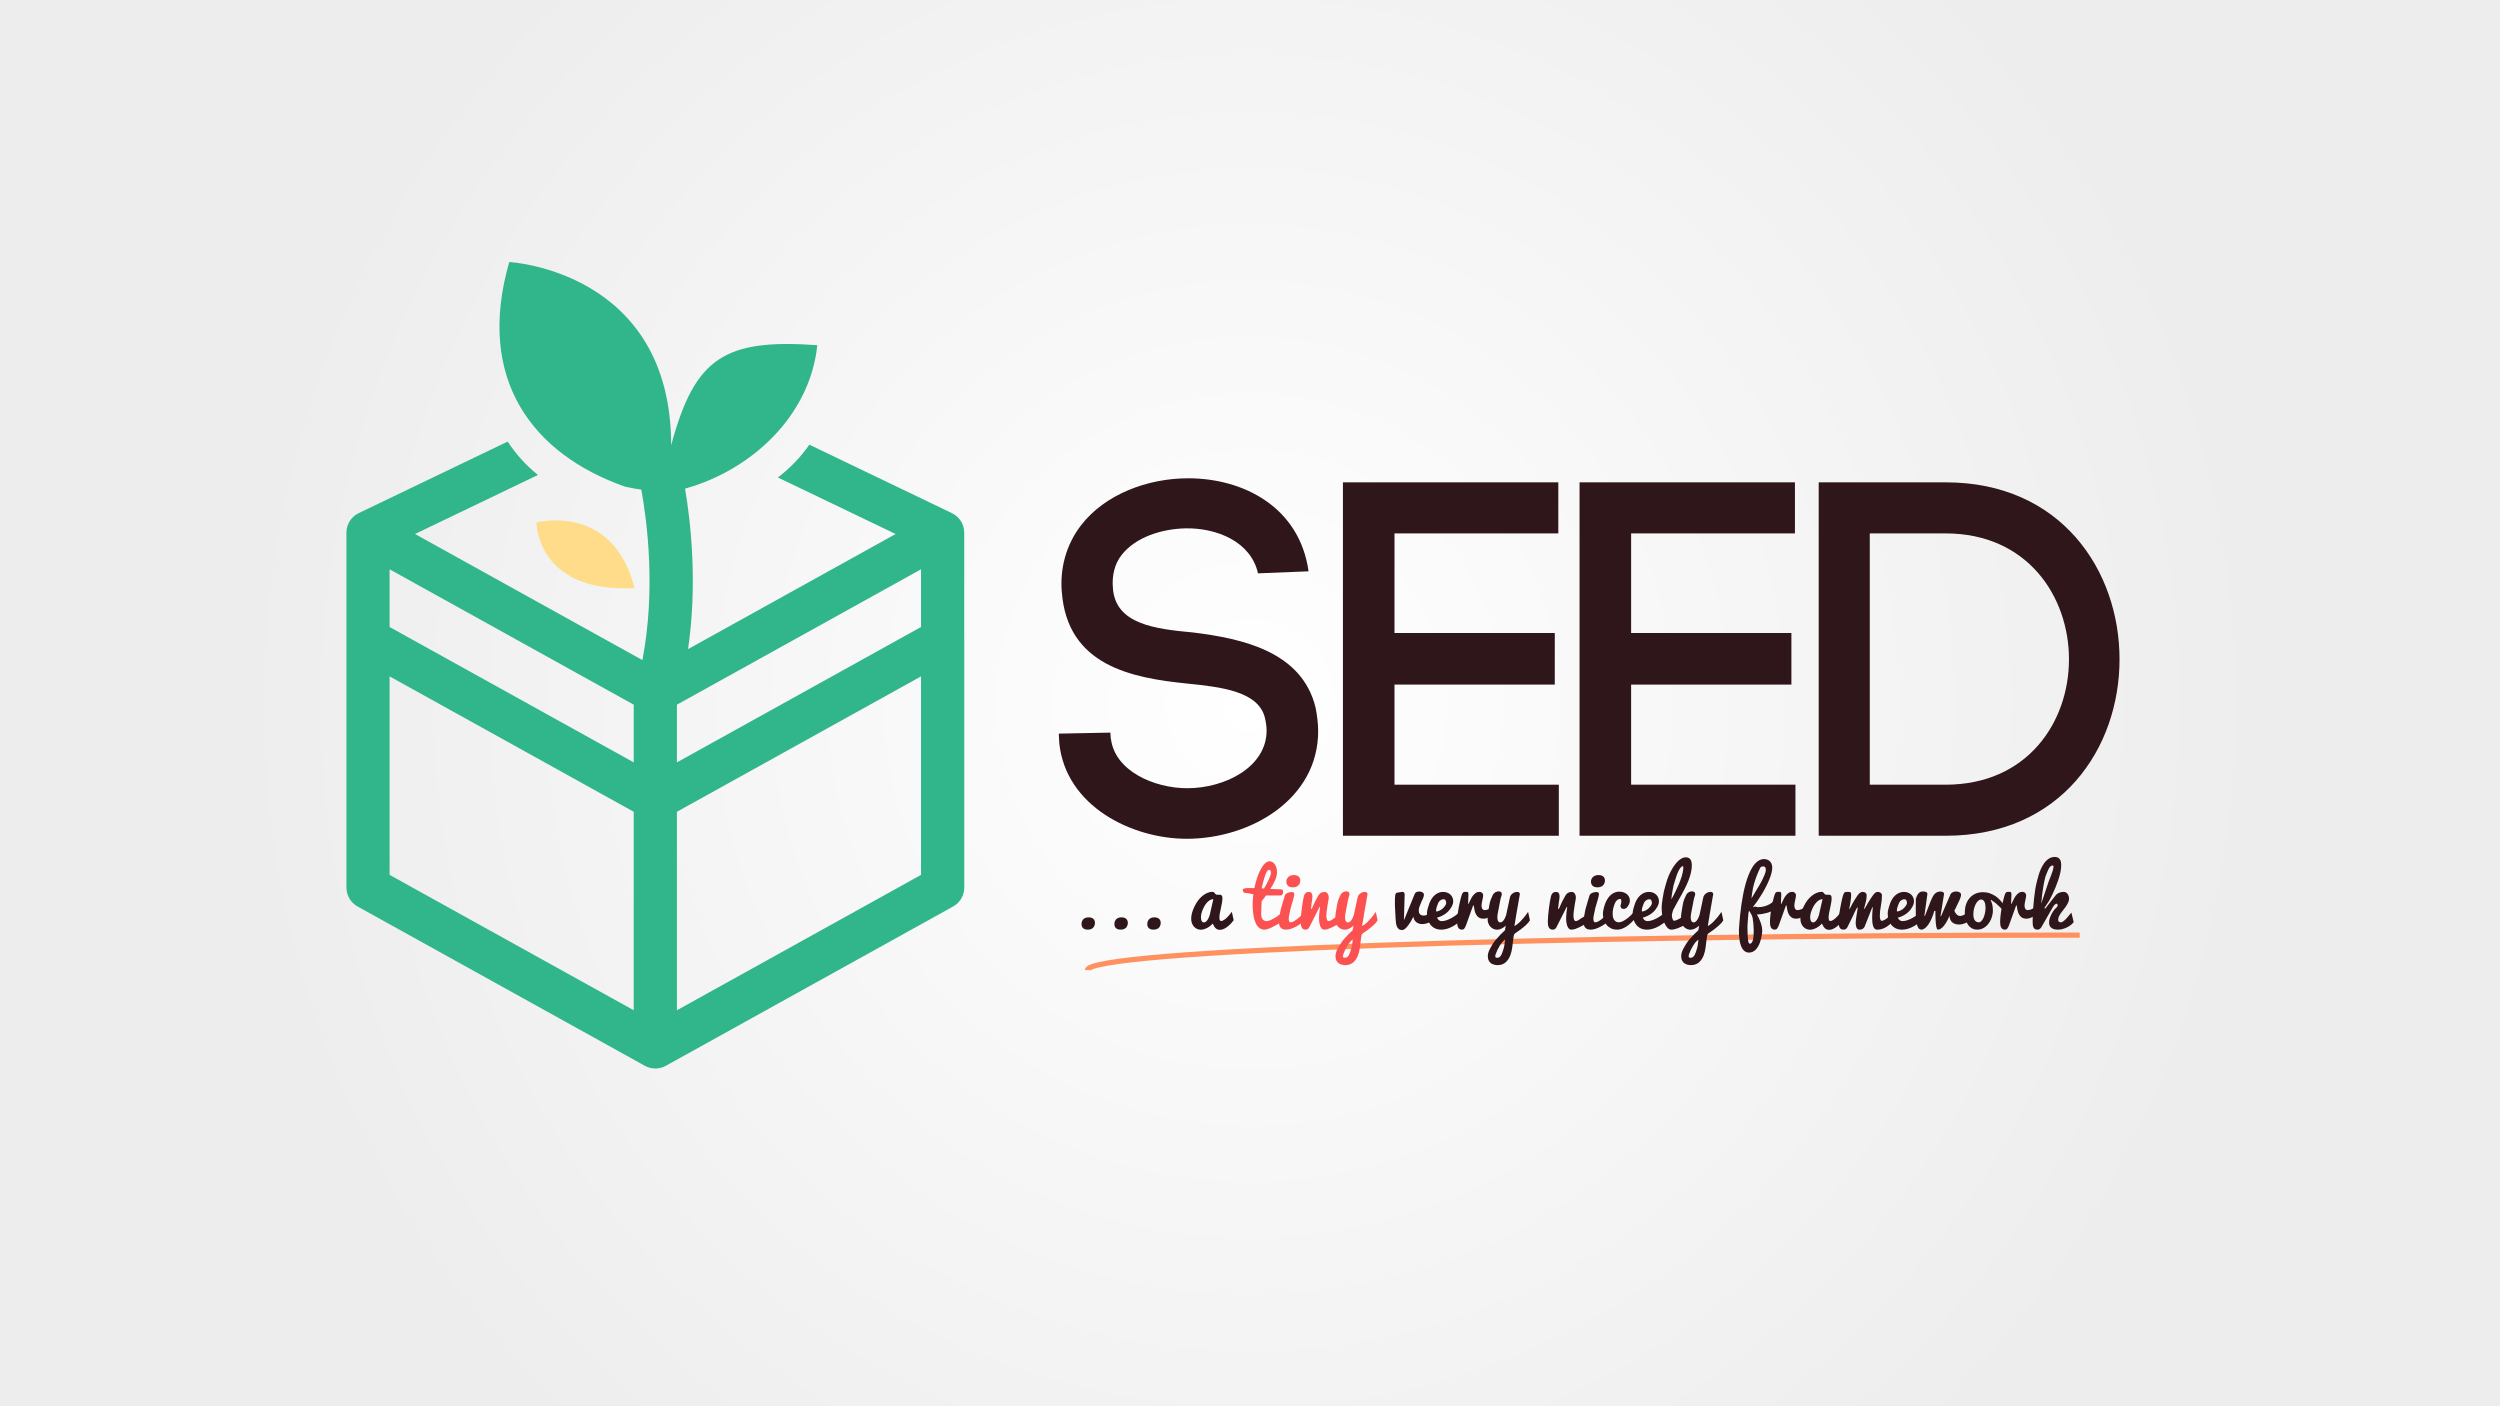 <?xml version="1.0" encoding="utf-8"?>
<!-- Generator: Adobe Illustrator 16.0.0, SVG Export Plug-In . SVG Version: 6.00 Build 0)  -->
<!DOCTYPE svg PUBLIC "-//W3C//DTD SVG 1.1//EN" "http://www.w3.org/Graphics/SVG/1.1/DTD/svg11.dtd">
<svg version="1.1" id="Capa_1" xmlns="http://www.w3.org/2000/svg" xmlns:xlink="http://www.w3.org/1999/xlink" x="0px" y="0px"
	 width="1920px" height="1080px" viewBox="0 0 1920 1080" enable-background="new 0 0 1920 1080" xml:space="preserve">
<rect x="0" y="0" width="1920" height="1080" fill="#333333" stroke="none"/>
<radialGradient id="SVGID_1_" cx="960" cy="540" r="778.845" gradientUnits="userSpaceOnUse">
	<stop  offset="0" style="stop-color:#FFFFFF"/>
	<stop  offset="1" style="stop-color:#EDEDED"/>
</radialGradient>
<rect fill="url(#SVGID_1_)" width="1920" height="1080"/>
<g>
	<path fill="#31B58B" d="M740.536,491.091v-82.031c0-0.006-0.013-0.018-0.013-0.024c0-0.728-0.055-1.446-0.146-2.168
		c-0.018-0.136-0.049-0.267-0.072-0.397c-0.098-0.615-0.219-1.215-0.383-1.819c-0.036-0.112-0.061-0.218-0.09-0.315
		c-0.201-0.667-0.432-1.324-0.729-1.97c-0.061-0.136-0.121-0.261-0.193-0.397c-0.146-0.315-0.285-0.64-0.461-0.949
		c-0.098-0.173-0.207-0.33-0.322-0.503c-0.09-0.173-0.199-0.343-0.314-0.516c-0.346-0.515-0.697-1.024-1.086-1.491
		c-0.048-0.055-0.084-0.104-0.133-0.161c-0.461-0.539-0.945-1.036-1.455-1.506c-0.121-0.106-0.23-0.2-0.357-0.3
		c-0.431-0.385-0.892-0.736-1.377-1.073c-0.121-0.088-0.236-0.166-0.363-0.248c-0.57-0.379-1.164-0.725-1.783-1.025
		c-0.061-0.024-0.097-0.061-0.139-0.082l-109.551-52.614c-6.427,9.367-14.6,17.855-24.136,25.213l90.392,43.413l-159.394,88.385
		c7.3-50.312,2.122-97.012-2.304-123.249c51.571-14.336,96.061-56.437,101.553-110.157c-71.542-5.102-94.145,9.768-112.236,76.859
		c0-134.181-124.341-140.732-124.341-140.732c-26.055,90.453,18.395,147.674,88.824,172.483c0,0,5.327,1.304,12.608,2.316
		c4.441,24.491,11.22,77.021,0.815,130.916l-174.617-96.833l94.399-45.339c-9.27-7.518-17.118-16.167-23.233-25.64l-114.458,54.966
		c-0.036,0.012-0.069,0.045-0.112,0.063c-0.634,0.309-1.249,0.664-1.843,1.049c-0.1,0.07-0.194,0.136-0.291,0.207
		c-0.497,0.352-0.976,0.724-1.437,1.127c-0.103,0.094-0.215,0.182-0.315,0.276c-0.515,0.47-1.012,0.973-1.47,1.519
		c-0.045,0.058-0.082,0.106-0.124,0.161c-0.385,0.467-0.752,0.97-1.088,1.485c-0.112,0.173-0.221,0.354-0.328,0.527
		c-0.106,0.167-0.218,0.321-0.312,0.497c-0.161,0.303-0.303,0.621-0.452,0.925c-0.07,0.143-0.143,0.285-0.212,0.434
		c-0.279,0.64-0.521,1.291-0.712,1.943c-0.03,0.118-0.063,0.236-0.094,0.355c-0.161,0.591-0.285,1.179-0.385,1.77
		c-0.018,0.143-0.042,0.291-0.061,0.439c-0.094,0.709-0.151,1.428-0.151,2.143c0,0.006,0,0.019,0,0.037v82.049
		c0,0.027,0,0.058,0,0.082v190.475c0,6.032,3.274,11.58,8.537,14.508l220.659,122.361c0.012,0.006,0.027,0.012,0.039,0.018
		c0.57,0.322,1.167,0.607,1.786,0.85c0.112,0.049,0.23,0.086,0.343,0.133c0.485,0.17,0.988,0.34,1.498,0.486
		c0.167,0.049,0.333,0.09,0.509,0.127c0.47,0.115,0.955,0.205,1.446,0.285c0.167,0.023,0.328,0.049,0.491,0.072
		c0.64,0.072,1.273,0.121,1.928,0.121c0.661,0,1.304-0.049,1.934-0.121c0.158-0.023,0.322-0.049,0.485-0.072
		c0.497-0.08,0.982-0.17,1.455-0.285c0.169-0.037,0.339-0.078,0.503-0.127c0.516-0.146,1.013-0.316,1.504-0.486
		c0.115-0.047,0.23-0.084,0.346-0.133c0.618-0.242,1.212-0.527,1.788-0.85c0.006-0.006,0.031-0.012,0.042-0.018l220.653-122.361
		c5.275-2.928,8.549-8.476,8.549-14.508V491.228C740.536,491.186,740.536,491.143,740.536,491.091z M299.214,437.223L486.7,541.195
		v44.314L299.214,481.537V437.223z M519.87,541.189l187.483-103.973v44.314L519.87,585.503V541.189z M299.214,519.46L486.7,623.438
		v152.434L299.214,671.905V519.46z M519.87,775.872V623.438L707.353,519.46v152.445L519.87,775.872z"/>
	<path fill="#FFDC8A" d="M487.333,451.677c-16.558-65.992-75.344-50.431-75.344-50.431S411.996,455.582,487.333,451.677z"/>
</g>
<path fill="none" stroke="#FF915E" stroke-width="4" stroke-miterlimit="10" d="M835.218,745.036
	c0-14.851,340.808-26.867,761.982-26.867"/>
<g>
	<path fill="#2E161A" d="M966.137,440.328c-5.437-24.463-31.841-34.947-55.528-34.559c-18.25,0.388-38.442,6.601-49.315,20.58
		c-5.437,6.99-7.378,15.921-6.601,25.24c1.941,27.958,32.618,31.453,61.741,34.171c37.277,4.659,83.485,14.367,93.97,57.857
		c1.165,5.824,1.941,12.426,1.941,17.861c0,52.422-52.032,82.71-100.959,82.71c-41.937,0-92.805-24.852-97.853-73.39l-0.388-7.378
		l39.607-0.776l0.389,5.824v-1.553c2.718,25.239,33.394,38.441,58.634,38.441c29.123,0,60.965-16.309,60.965-44.267
		c0-2.718-0.389-5.825-1.166-9.319c-4.659-20.58-32.617-24.075-59.799-26.793c-42.325-4.271-92.028-13.591-96.3-70.283v0.388
		c-1.553-18.25,3.106-36.501,14.756-51.645c18.25-23.687,50.868-36.112,82.321-36.112c41.937,0,85.427,21.745,92.417,71.448
		L966.137,440.328z"/>
	<path fill="#2E161A" d="M1070.977,602.64h126.199v39.219H1031.37V370.433h165.418v39.219h-125.812v76.497h123.093v39.607h-123.093
		V602.64z"/>
	<path fill="#2E161A" d="M1252.702,602.64h126.199v39.219h-165.807V370.433h165.419v39.219h-125.812v76.497h123.093v39.607h-123.093
		V602.64z"/>
	<path fill="#2E161A" d="M1494.228,370.433c88.922,0,133.576,67.954,133.576,135.907c0,67.953-44.654,135.519-133.576,135.519
		h-97.465V370.433H1494.228z M1494.228,602.64c62.905,0,94.746-48.149,94.746-96.3c0-48.15-31.841-96.688-94.746-96.688h-58.246
		V602.64H1494.228z"/>
</g>
<g>
	<path fill="#2E161A" d="M840.917,708.861c0,0.071-0.01,0.25-0.029,0.534c-0.02,0.285-0.083,0.615-0.19,0.989
		c-0.107,0.374-0.274,0.771-0.498,1.189c-0.225,0.419-0.542,0.807-0.952,1.162c-0.41,0.356-0.928,0.65-1.553,0.882
		c-0.625,0.231-1.387,0.348-2.285,0.348c-0.723,0-1.377-0.084-1.963-0.254c-0.586-0.169-1.089-0.428-1.509-0.774
		c-0.42-0.348-0.747-0.793-0.981-1.337c-0.234-0.543-0.352-1.197-0.352-1.964c0-0.642,0.103-1.27,0.308-1.884
		s0.522-1.162,0.952-1.644c0.429-0.481,0.986-0.864,1.67-1.149c0.684-0.285,1.494-0.428,2.432-0.428
		c1.621,0,2.852,0.374,3.691,1.122C840.496,706.403,840.917,707.472,840.917,708.861z"/>
	<path fill="#2E161A" d="M866.17,708.861c0,0.071-0.01,0.25-0.029,0.534c-0.02,0.285-0.083,0.615-0.19,0.989
		c-0.107,0.374-0.274,0.771-0.498,1.189c-0.225,0.419-0.542,0.807-0.952,1.162c-0.41,0.356-0.928,0.65-1.553,0.882
		c-0.625,0.231-1.387,0.348-2.285,0.348c-0.723,0-1.377-0.084-1.963-0.254c-0.586-0.169-1.089-0.428-1.509-0.774
		c-0.42-0.348-0.747-0.793-0.981-1.337c-0.234-0.543-0.352-1.197-0.352-1.964c0-0.642,0.103-1.27,0.308-1.884
		s0.522-1.162,0.952-1.644c0.429-0.481,0.986-0.864,1.67-1.149c0.684-0.285,1.494-0.428,2.432-0.428
		c1.621,0,2.852,0.374,3.691,1.122C865.75,706.403,866.17,707.472,866.17,708.861z"/>
	<path fill="#2E161A" d="M891.424,708.861c0,0.071-0.01,0.25-0.029,0.534c-0.02,0.285-0.083,0.615-0.19,0.989
		c-0.107,0.374-0.274,0.771-0.498,1.189c-0.225,0.419-0.542,0.807-0.952,1.162c-0.41,0.356-0.928,0.65-1.553,0.882
		c-0.625,0.231-1.387,0.348-2.285,0.348c-0.723,0-1.377-0.084-1.963-0.254c-0.586-0.169-1.089-0.428-1.509-0.774
		c-0.42-0.348-0.747-0.793-0.981-1.337c-0.234-0.543-0.352-1.197-0.352-1.964c0-0.642,0.103-1.27,0.308-1.884
		s0.522-1.162,0.952-1.644c0.429-0.481,0.986-0.864,1.67-1.149c0.684-0.285,1.494-0.428,2.432-0.428
		c1.621,0,2.852,0.374,3.691,1.122C891.004,706.403,891.424,707.472,891.424,708.861z"/>
	<path fill="#2E161A" d="M947.466,706.706c-0.449,0.632-1.05,1.372-1.802,2.222s-1.597,1.659-2.534,2.43s-1.943,1.422-3.018,1.955
		s-2.148,0.8-3.223,0.8c-1.297,0-2.379-0.41-3.245-1.232c-0.867-0.821-1.615-2.016-2.245-3.581
		c-0.473,0.541-1.054,1.092-1.743,1.652c-0.689,0.561-1.442,1.068-2.259,1.522s-1.668,0.826-2.555,1.116s-1.772,0.435-2.658,0.435
		c-0.938,0-1.851-0.191-2.739-0.576c-0.889-0.384-1.675-0.936-2.358-1.655c-0.684-0.719-1.23-1.596-1.641-2.631
		c-0.41-1.034-0.615-2.201-0.615-3.502c0-1.459,0.206-2.958,0.619-4.496c0.412-1.537,1.051-3.201,1.916-4.991
		c0.864-1.791,1.792-3.338,2.785-4.643c0.992-1.304,2.077-2.442,3.256-3.415c1.179-0.974,2.421-1.747,3.728-2.321
		s2.638-0.861,3.994-0.861c0.452,0,0.806,0.089,1.061,0.267s0.466,0.38,0.633,0.606c0.167,0.228,0.329,0.449,0.486,0.666
		c0.157,0.218,0.354,0.375,0.59,0.475c0.235,0.099,0.476,0.162,0.722,0.191c0.245,0.03,0.496,0.045,0.751,0.045
		c0.216,0,0.437-0.005,0.663-0.015s0.447-0.016,0.663-0.016c0.295,0,0.57,0.03,0.826,0.089c0.255,0.06,0.481,0.188,0.677,0.386
		s0.348,0.474,0.455,0.829c0.107,0.354,0.161,0.839,0.161,1.45c0,0.934-0.098,1.97-0.293,3.107
		c-0.195,1.138-0.419,2.305-0.671,3.498c-0.252,1.194-0.54,2.556-0.862,4.084s-0.483,2.816-0.483,3.863
		c0,0.896,0.083,1.596,0.249,2.1c0.166,0.505,0.522,0.757,1.069,0.757c0.41,0,0.84-0.102,1.289-0.305s0.903-0.47,1.362-0.799
		s0.918-0.701,1.377-1.118c0.459-0.416,0.894-0.847,1.304-1.293c0.957-1.045,1.924-2.227,2.9-3.543L947.466,706.706z
		 M922.333,704.411c0,0.503,0.034,0.992,0.103,1.466c0.069,0.473,0.191,0.896,0.367,1.269c0.176,0.373,0.411,0.675,0.704,0.906
		s0.665,0.348,1.115,0.348c0.724,0,1.379-0.314,1.966-0.944c0.587-0.629,1.096-1.386,1.526-2.271
		c0.43-0.885,0.777-1.799,1.042-2.743c0.264-0.943,0.436-1.73,0.514-2.359l2.185-9.524c-0.801,0-1.582,0.198-2.344,0.596
		c-0.762,0.396-1.479,0.935-2.153,1.611c-0.674,0.678-1.294,1.452-1.86,2.323c-0.567,0.872-1.124,1.946-1.67,3.225
		c-0.547,1.277-0.933,2.4-1.157,3.368C922.445,702.649,922.333,703.559,922.333,704.411z"/>
	<path fill="#FC5151" d="M985.438,707.403c-1.877,1.094-3.549,2.051-5.016,2.871c-1.468,0.82-2.773,1.504-3.917,2.051
		c-1.145,0.547-2.161,0.957-3.052,1.23c-0.889,0.273-1.696,0.41-2.42,0.41c-1.477,0-2.777-0.449-3.904-1.348
		s-2.069-2.192-2.826-3.882c-0.758-1.689-1.326-3.735-1.705-6.138s-0.568-5.107-0.568-8.115c0-1.172,0.049-2.422,0.146-3.75
		s0.231-2.646,0.407-3.955c-0.591-0.087-1.048-0.168-1.372-0.244c-0.325-0.076-0.669-0.152-1.032-0.229s-0.826-0.157-1.387-0.245
		c-0.56-0.087-1.371-0.195-2.433-0.326c-0.472-0.064-0.835-0.189-1.091-0.374c-0.256-0.186-0.442-0.402-0.561-0.652
		c-0.118-0.25-0.187-0.511-0.207-0.783c-0.019-0.271-0.029-0.505-0.029-0.701c0-0.308,0.192-0.543,0.574-0.705
		c0.383-0.162,0.874-0.283,1.473-0.364c0.6-0.081,1.256-0.127,1.973-0.137s1.404-0.005,2.062,0.015
		c0.657,0.02,1.246,0.034,1.767,0.044s0.878-0.005,1.075-0.044c0.526-2.629,1.193-5.176,2.003-7.639
		c0.81-2.464,1.716-4.655,2.72-6.573s2.102-3.457,3.291-4.616c1.188-1.159,2.437-1.738,3.742-1.738c0.842,0,1.607,0.234,2.302,0.703
		c0.694,0.468,1.285,1.092,1.774,1.873c0.488,0.78,0.864,1.692,1.128,2.736s0.396,2.132,0.396,3.264c0,0.937-0.137,1.925-0.41,2.966
		s-0.645,2.103-1.113,3.182s-1.021,2.173-1.656,3.281s-1.305,2.207-2.008,3.296c0.177-0.064,0.471-0.077,0.881-0.038
		c0.41,0.04,0.884,0.067,1.422,0.083c0.537,0.016,1.117,0.031,1.742,0.047s1.23,0.033,1.816,0.053s1.133,0.039,1.641,0.059
		s0.928,0.039,1.26,0.059c0.391,0.021,0.674,0.239,0.85,0.652s0.264,0.935,0.264,1.565c0,0.729-0.195,1.323-0.586,1.782
		s-0.822,0.688-1.291,0.688h-11.262c-0.569,0.781-1.144,1.548-1.723,2.3c-0.578,0.752-1.113,1.431-1.604,2.036
		c-0.078,1.211-0.146,2.402-0.205,3.574c-0.02,0.508-0.039,1.03-0.059,1.567s-0.039,1.069-0.059,1.597s-0.033,1.035-0.043,1.523
		c-0.011,0.488-0.016,0.938-0.016,1.348c0,1.055,0.099,1.943,0.295,2.666c0.195,0.723,0.48,1.313,0.853,1.772
		s0.828,0.791,1.368,0.996c0.539,0.205,1.142,0.308,1.809,0.308c0.41,0,0.924-0.098,1.539-0.293s1.29-0.464,2.023-0.806
		s1.506-0.747,2.316-1.216c0.812-0.469,1.613-0.981,2.405-1.538s1.55-1.143,2.272-1.758c0.724-0.615,1.379-1.245,1.965-1.89V707.403
		z M976.062,670.304c0-0.214-0.015-0.451-0.044-0.715c-0.029-0.263-0.093-0.51-0.19-0.743s-0.25-0.429-0.457-0.584
		c-0.205-0.155-0.494-0.233-0.867-0.233c-0.51,0-1.024,0.446-1.544,1.338s-1.02,2.031-1.501,3.417
		c-0.48,1.387-0.931,2.914-1.352,4.582c-0.422,1.667-0.809,3.286-1.162,4.856c0.294,0.029,0.588,0.055,0.882,0.076
		c0.294,0.022,0.599,0.048,0.912,0.076c0.589-0.984,1.201-2.05,1.839-3.198c0.637-1.148,1.21-2.277,1.72-3.387
		s0.932-2.146,1.265-3.111C975.896,671.712,976.062,670.921,976.062,670.304z"/>
	<path fill="#FC5151" d="M1000.994,707.726c-0.703,0.645-1.577,1.333-2.621,2.065c-1.045,0.732-2.174,1.406-3.385,2.021
		s-2.445,1.128-3.705,1.538s-2.457,0.615-3.59,0.615c-1.016,0-1.87-0.142-2.562-0.425c-0.693-0.283-1.256-0.679-1.686-1.187
		s-0.736-1.128-0.922-1.86c-0.187-0.732-0.279-1.538-0.279-2.417c0-1.23,0.137-2.666,0.41-4.307c0.563-3.394,0.926-5.3,1.086-5.719
		c0.266-0.834,0.799-2.682,1.598-5.544c0.74-2.333,1.199-3.852,1.373-4.556c0.096-0.493,0.364-0.938,0.807-1.333
		c0.402-0.354,0.857-0.646,1.367-0.874c0.508-0.227,1.035-0.395,1.582-0.503s1.041-0.163,1.482-0.163
		c0.807,0,1.354,0.151,1.641,0.454c0.288,0.303,0.432,0.708,0.432,1.216c0,0.43-0.1,1.037-0.301,1.821
		c-0.2,0.785-0.429,1.68-0.686,2.683c-0.256,1.004-0.637,2.294-1.14,3.871c-0.503,1.578-0.847,2.923-1.032,4.035
		c-0.184,1.113-0.416,2.219-0.697,3.317s-0.422,2.097-0.422,2.994c0,0.879,0.098,1.577,0.293,2.094
		c0.195,0.518,0.596,0.776,1.201,0.776c0.703,0,1.484-0.244,2.344-0.732s1.729-1.079,2.607-1.772s1.738-1.411,2.578-2.153
		s1.582-1.377,2.227-1.904V707.726z M987.898,676.98c0-0.453,0.098-0.966,0.293-1.537c0.195-0.572,0.514-1.109,0.953-1.612
		c0.439-0.502,1.025-0.926,1.758-1.271c0.732-0.345,1.645-0.518,2.738-0.518c0.684,0,1.328,0.079,1.934,0.236
		c0.605,0.158,1.133,0.4,1.582,0.725c0.449,0.325,0.807,0.754,1.07,1.287c0.264,0.532,0.395,1.163,0.395,1.892
		c0,0.671-0.107,1.321-0.322,1.952s-0.557,1.193-1.025,1.686c-0.469,0.493-1.059,0.893-1.771,1.198
		c-0.714,0.306-1.568,0.458-2.564,0.458c-1.719,0-2.988-0.409-3.809-1.228C988.309,679.431,987.898,678.341,987.898,676.98z"/>
	<path fill="#FC5151" d="M998.943,707.843c0-1.289,0.078-2.778,0.234-4.468s0.352-3.545,0.586-5.566s0.498-3.843,0.791-5.464
		s0.576-3.008,0.85-4.16c0.215-0.898,0.631-1.65,1.246-2.256s1.449-0.908,2.504-0.908s1.787,0.322,2.197,0.967
		s0.615,1.504,0.615,2.578c0,0.293-0.029,0.688-0.088,1.187s-0.131,1.045-0.219,1.641s-0.182,1.211-0.279,1.846
		s-0.189,1.357-0.277,2.168s-0.162,1.416-0.221,1.816s-0.088,0.669-0.088,0.806h0.586c0.117-0.215,0.303-0.562,0.557-1.04
		s0.547-1.167,0.879-2.065s0.689-1.694,1.07-2.388s0.736-1.357,1.068-1.992s0.635-1.196,0.908-1.685s0.479-0.85,0.615-1.084
		c0.625-1.055,1.338-1.777,2.139-2.168s1.689-0.586,2.666-0.586s1.754,0.41,2.33,1.23c0.575,0.82,0.863,1.953,0.863,3.398
		c0,0.215-0.043,0.576-0.131,1.084s-0.201,1.113-0.338,1.816s-0.288,1.611-0.453,2.725c-0.166,1.113-0.318,2.109-0.455,2.988
		s-0.248,1.748-0.336,2.607s-0.133,1.65-0.133,2.373c0,1.211,0.151,2.207,0.455,2.988c0.303,0.781,0.775,1.172,1.42,1.172
		c0.234,0,0.566-0.088,0.996-0.264c0.645-0.234,1.055-0.439,1.23-0.615c0.859-0.664,1.309-0.986,1.348-0.967
		c0.059,0.02,0.713-0.371,1.963-1.172c1.562-0.996,3.428-2.217,5.596-3.662l-0.029,6.562l-1.465,1.113
		c-0.117,0.098-1.035,0.605-2.754,1.523c-2.48,1.328-4.033,2.129-4.658,2.402c-1.523,0.684-2.471,1.074-2.842,1.172
		c-0.977,0.312-2.002,0.469-3.076,0.469s-1.977-0.776-2.709-2.329s-1.1-3.823-1.1-6.812c0-1.172,0.078-2.437,0.234-3.794
		s0.352-2.817,0.586-4.38h-0.469l-7.676,15.234c-0.41,0.82-0.85,1.367-1.318,1.641c-0.488,0.293-1.055,0.439-1.699,0.439
		c-0.801,0-1.445-0.171-1.934-0.513s-0.863-0.801-1.127-1.377s-0.439-1.23-0.527-1.963S998.943,708.624,998.943,707.843z"/>
	<path fill="#FC5151" d="M1038.816,714.464l0.645-3.542c-1.055,0.928-2.152,1.677-3.295,2.247s-2.252,0.855-3.326,0.855
		c-0.938,0-1.85-0.19-2.738-0.571c-0.89-0.381-1.676-0.928-2.359-1.641s-1.23-1.582-1.641-2.607s-0.615-2.183-0.615-3.472
		c0-1.699,0.117-3.257,0.352-4.673c0.234-1.415,0.523-3.163,0.866-5.243s0.749-3.722,1.218-4.923s1.006-2.417,1.611-3.647
		c0.447-0.879,1.092-1.548,1.932-2.007s1.66-0.688,2.461-0.688c0.683,0,1.269,0.171,1.756,0.513
		c0.488,0.343,0.732,0.875,0.732,1.598c0,0.216-0.023,0.45-0.071,0.704s-0.13,0.527-0.245,0.82
		c-0.345,0.898-0.636,1.968-0.873,3.206c-0.236,1.238-0.553,2.89-0.949,4.953c-0.395,2.063-0.709,3.7-0.941,4.91
		c-0.231,1.209-0.348,2.288-0.348,3.235c0,0.493,0.034,0.972,0.104,1.436c0.068,0.465,0.189,0.879,0.365,1.244
		s0.41,0.661,0.703,0.888c0.293,0.228,0.664,0.341,1.113,0.341c0.723,0,1.377-0.314,1.963-0.944
		c0.586-0.629,1.094-1.386,1.523-2.271s0.777-1.8,1.041-2.744c0.264-0.943,0.434-1.73,0.512-2.36l2.348-10.957
		c0.137-0.645,0.41-1.23,0.822-1.758c0.391-0.508,0.852-0.942,1.379-1.304s1.076-0.63,1.643-0.806
		c0.568-0.176,1.105-0.264,1.615-0.264c0.605,0,1.115,0.132,1.525,0.396c0.41,0.265,0.615,0.681,0.615,1.247
		c0,0.176-0.029,0.382-0.088,0.616c-0.09,0.52-0.213,1.218-0.365,2.094c-0.154,0.877-0.328,1.873-0.523,2.99
		c-0.195,1.116-0.467,2.684-0.818,4.698c-0.35,2.016-0.635,3.637-0.854,4.863c-0.494,2.9-1,6.015-1.514,9.346
		c0.594-0.332,1.234-0.741,1.92-1.229s1.449-1.142,2.289-1.961s1.777-1.849,2.812-3.088s2.197-2.786,3.486-4.641l1.406,6.521
		c-0.352,0.602-0.801,1.213-1.348,1.833c-0.586,0.66-1.211,1.3-1.875,1.921c-0.977,0.893-1.68,1.494-2.109,1.804
		c-0.137,0.098-0.85,0.658-2.139,1.683c-0.391,0.332-1.684,1.23-3.879,2.694c-0.535,0.352-0.9,0.991-1.098,1.919
		c-0.197,0.927-0.426,2.65-0.684,5.169c-0.111,0.719-0.182,1.271-0.209,1.66c-0.119,0.933-0.232,1.821-0.338,2.667
		c-0.107,0.845-0.297,1.81-0.57,2.894s-0.594,2.081-0.965,2.99c-0.371,0.908-0.857,1.812-1.463,2.711
		c-0.604,0.898-1.271,1.665-2.002,2.301c-0.73,0.634-1.613,1.146-2.646,1.538c-1.033,0.391-2.164,0.586-3.392,0.586
		c-0.994,0-1.915-0.112-2.763-0.337c-0.848-0.224-1.623-0.57-2.324-1.038c-0.703-0.469-1.277-1.107-1.726-1.917
		s-0.712-1.762-0.79-2.854c-0.156-2.068,0.41-4.254,1.699-6.556c0.723-1.288,1.23-2.181,1.523-2.678
		c0.293-0.498,0.752-1.215,1.377-2.151c0.625-0.917,1.279-1.746,1.963-2.487c1.367-1.542,2.495-2.78,3.385-3.717
		C1036.527,716.541,1037.586,715.536,1038.816,714.464z M1038.92,721.526c-1.369,0.977-2.721,2.539-4.051,4.687
		c-1.33,2.148-2.387,4.335-3.17,6.562c-0.646,1.875-0.324,2.812,0.965,2.812c0.469,0,0.889-0.059,1.26-0.176s0.713-0.327,1.025-0.63
		s0.586-0.635,0.82-0.996s0.484-0.869,0.748-1.523s0.498-1.299,0.703-1.934s0.463-1.479,0.775-2.534
		c0.176-0.566,0.307-1.197,0.393-1.893c0.084-0.695,0.186-1.531,0.305-2.506C1038.812,722.419,1038.887,721.796,1038.92,721.526z"/>
	<path fill="#2E161A" d="M1071.752,704.474c-0.062-1.465-0.123-2.739-0.182-3.823s-0.112-2.065-0.161-2.944
		s-0.083-1.689-0.103-2.432s-0.029-1.504-0.029-2.285c0-2.598,0.099-4.458,0.296-5.581c0.196-1.123,0.627-1.733,1.291-1.831
		l3.734-0.557l0.279-0.059c0.083,0,0.187,0,0.312,0c0.5,0,0.886,0.195,1.157,0.586c0.272,0.391,0.416,0.84,0.431,1.348
		l-0.557,19.424l0.2-0.029l7.998-19.541c0.059-0.273,0.186-0.537,0.381-0.791s0.449-0.474,0.762-0.659s0.659-0.337,1.04-0.454
		s0.786-0.176,1.216-0.176c1.133,0,2.041,0.229,2.725,0.688s1.025,1.05,1.025,1.772c0,0.547-0.078,1.064-0.234,1.553
		c-0.156,0.605-0.352,1.143-0.586,1.611c-0.508,0.996-0.82,1.631-0.938,1.904c-0.879,2.109-1.377,3.33-1.494,3.662
		c-0.117,0.352-0.234,0.713-0.352,1.084c-0.098,0.332-0.181,0.708-0.249,1.128s-0.103,0.854-0.103,1.304
		c0,0.469,0.059,0.928,0.176,1.377s0.322,0.854,0.615,1.216s0.693,0.649,1.201,0.864s1.162,0.322,1.963,0.322
		c0.586,0,1.265-0.151,2.036-0.454s1.499-0.649,2.183-1.04c0.801-0.449,1.621-0.957,2.461-1.523v6.885
		c-1.289,0.82-2.622,1.475-3.999,1.963s-2.69,0.732-3.94,0.732c-1.055,0-1.997-0.161-2.827-0.483s-1.533-0.757-2.109-1.304
		s-1.025-1.162-1.348-1.846s-0.493-1.396-0.513-2.139c-0.566,1.172-1.211,2.373-1.934,3.604s-1.47,2.344-2.241,3.34
		s-1.535,1.812-2.292,2.446c-0.756,0.635-1.447,0.952-2.073,0.952c-1.209,0-2.146-0.288-2.812-0.864
		c-0.667-0.576-1.161-1.304-1.484-2.183s-0.531-1.836-0.625-2.871s-0.172-2.021-0.234-2.959L1071.752,704.474z"/>
	<path fill="#2E161A" d="M1106.829,713.966c-1.823,0-3.42-0.338-4.787-1.014c-1.368-0.676-2.508-1.586-3.42-2.729
		c-0.911-1.143-1.596-2.465-2.052-3.966s-0.684-3.077-0.684-4.728c0-1.079,0.204-2.365,0.612-3.859
		c0.407-1.494,0.83-2.819,1.268-3.977c0.437-1.156,0.985-2.26,1.646-3.311c0.661-1.05,1.434-1.976,2.317-2.775
		c0.884-0.801,1.874-1.437,2.972-1.908c1.098-0.473,2.317-0.709,3.657-0.709c1.095,0,2.111,0.176,3.05,0.527
		c0.938,0.351,1.756,0.843,2.449,1.478c0.694,0.634,1.237,1.399,1.628,2.297s0.587,1.901,0.587,3.014
		c0,1.184-0.396,2.512-1.189,3.981c-0.793,1.471-1.718,2.731-2.774,3.781c-1.057,1.051-2.314,1.986-3.772,2.808
		s-3.038,1.461-4.741,1.919c0.294,0.517,0.583,0.946,0.867,1.29s0.573,0.611,0.867,0.802c0.294,0.191,0.604,0.325,0.927,0.401
		s0.671,0.114,1.044,0.114c1.172,0,2.407-0.229,3.706-0.688c1.299-0.458,2.563-1.031,3.794-1.719s2.393-1.438,3.486-2.249
		s2.021-1.58,2.783-2.306l3.779,3.839c-1.719,1.83-3.545,3.449-5.479,4.857c-0.84,0.604-1.743,1.197-2.71,1.78
		s-1.982,1.102-3.047,1.554s-2.168,0.814-3.311,1.086S1108.002,713.966,1106.829,713.966z M1102.918,700.013
		c0.706,0,1.476-0.177,2.309-0.53s1.607-0.807,2.323-1.36c0.715-0.555,1.416-1.299,2.103-2.234c0.686-0.936,1.029-1.71,1.029-2.32
		c0-0.859-0.162-1.566-0.485-2.12s-0.721-0.831-1.191-0.831c-0.843,0-1.563,0.153-2.161,0.459s-1.098,0.701-1.5,1.188
		c-0.401,0.487-0.726,1.04-0.97,1.661c-0.246,0.621-0.53,1.39-0.854,2.307c-0.323,0.916-0.505,1.671-0.544,2.263
		S1102.918,699.592,1102.918,700.013z"/>
	<path fill="#2E161A" d="M1119.09,707.843c0-0.859,0.049-1.86,0.146-3.003s0.229-2.349,0.396-3.618s0.361-2.563,0.586-3.882
		s0.513-2.725,0.864-4.219s0.654-2.739,0.908-3.735s0.508-1.816,0.762-2.461c0.156-0.43,0.312-0.771,0.469-1.025
		s0.337-0.454,0.542-0.601s0.459-0.244,0.762-0.293s0.679-0.073,1.128-0.073c0.508,0,0.903,0.024,1.187,0.073
		s0.493,0.166,0.63,0.352s0.22,0.454,0.249,0.806s0.044,0.83,0.044,1.436c0,0.723-0.049,1.748-0.146,3.076s-0.127,2.49-0.088,3.486
		h0.322c0.391-0.781,0.879-1.807,1.465-3.076s1.201-2.324,1.846-3.164s1.377-1.548,2.197-2.124s1.768-0.864,2.842-0.864
		c0.371,0,0.732,0.063,1.084,0.19s0.659,0.308,0.923,0.542s0.474,0.522,0.63,0.864s0.234,0.728,0.234,1.157
		c0,0.332-0.049,0.796-0.146,1.392s-0.254,1.372-0.469,2.329s-0.371,1.743-0.469,2.358s-0.146,1.128-0.146,1.538
		c0,0.703,0.068,1.289,0.205,1.758s0.317,0.845,0.542,1.128s0.479,0.483,0.762,0.601s0.581,0.176,0.894,0.176
		c0.879,0,1.787-0.195,2.725-0.586s1.797-0.83,2.578-1.318c0.918-0.566,1.816-1.211,2.695-1.934l-0.439,6.855
		c-0.508,0.332-1.084,0.703-1.729,1.113s-1.333,0.796-2.065,1.157s-1.494,0.664-2.285,0.908s-1.597,0.366-2.417,0.366
		c-1.465,0-2.646-0.298-3.545-0.894s-1.611-1.377-2.139-2.344s-0.918-2.051-1.172-3.252s-0.459-2.417-0.615-3.647h-0.469
		l-5.244,14.619c-0.273,0.762-0.532,1.392-0.776,1.89s-0.493,0.903-0.747,1.216s-0.527,0.532-0.82,0.659s-0.615,0.19-0.967,0.19
		c-0.801,0-1.445-0.171-1.934-0.513s-0.864-0.801-1.128-1.377s-0.439-1.23-0.527-1.963S1119.09,708.624,1119.09,707.843z"/>
	<path fill="#2E161A" d="M1155.799,714.464l0.645-3.542c-1.055,0.928-2.153,1.677-3.296,2.247s-2.251,0.855-3.325,0.855
		c-0.938,0-1.851-0.19-2.739-0.571s-1.675-0.928-2.358-1.641s-1.23-1.582-1.641-2.607s-0.615-2.183-0.615-3.472
		c0-1.699,0.117-3.257,0.352-4.673c0.233-1.415,0.522-3.163,0.865-5.243c0.344-2.08,0.749-3.722,1.218-4.923
		s1.006-2.417,1.611-3.647c0.448-0.879,1.093-1.548,1.933-2.007s1.659-0.688,2.46-0.688c0.683,0,1.269,0.171,1.757,0.513
		c0.488,0.343,0.732,0.875,0.732,1.598c0,0.216-0.024,0.45-0.072,0.704s-0.129,0.527-0.244,0.82
		c-0.345,0.898-0.636,1.968-0.873,3.206s-0.554,2.89-0.949,4.953s-0.709,3.7-0.941,4.91c-0.231,1.209-0.348,2.288-0.348,3.235
		c0,0.493,0.034,0.972,0.103,1.436c0.068,0.465,0.19,0.879,0.366,1.244s0.41,0.661,0.703,0.888c0.293,0.228,0.664,0.341,1.113,0.341
		c0.723,0,1.377-0.314,1.963-0.944c0.586-0.629,1.094-1.386,1.523-2.271s0.776-1.8,1.04-2.744c0.264-0.943,0.435-1.73,0.513-2.36
		l2.348-10.957c0.137-0.645,0.41-1.23,0.821-1.758c0.391-0.508,0.852-0.942,1.38-1.304c0.527-0.361,1.075-0.63,1.643-0.806
		s1.105-0.264,1.614-0.264c0.606,0,1.115,0.132,1.525,0.396c0.411,0.265,0.616,0.681,0.616,1.247c0,0.176-0.029,0.382-0.088,0.616
		c-0.091,0.52-0.213,1.218-0.366,2.094c-0.153,0.877-0.328,1.873-0.522,2.99c-0.195,1.116-0.468,2.684-0.818,4.698
		c-0.351,2.016-0.635,3.637-0.854,4.863c-0.495,2.9-1,6.015-1.514,9.346c0.594-0.332,1.233-0.741,1.92-1.229
		c0.686-0.488,1.449-1.142,2.289-1.961c0.839-0.819,1.776-1.849,2.812-3.088c1.035-1.239,2.197-2.786,3.486-4.641l1.406,6.521
		c-0.352,0.602-0.802,1.213-1.348,1.833c-0.586,0.66-1.212,1.3-1.875,1.921c-0.978,0.893-1.681,1.494-2.109,1.804
		c-0.137,0.098-0.85,0.658-2.139,1.683c-0.392,0.332-1.684,1.23-3.879,2.694c-0.535,0.352-0.9,0.991-1.099,1.919
		c-0.197,0.927-0.425,2.65-0.683,5.169c-0.112,0.719-0.182,1.271-0.21,1.66c-0.119,0.933-0.231,1.821-0.338,2.667
		c-0.107,0.845-0.297,1.81-0.57,2.894c-0.272,1.084-0.594,2.081-0.965,2.99c-0.37,0.908-0.857,1.812-1.462,2.711
		c-0.604,0.898-1.272,1.665-2.003,2.301c-0.73,0.634-1.613,1.146-2.646,1.538c-1.033,0.391-2.164,0.586-3.392,0.586
		c-0.995,0-1.916-0.112-2.764-0.337c-0.848-0.224-1.623-0.57-2.324-1.038c-0.702-0.469-1.276-1.107-1.725-1.917
		c-0.449-0.81-0.712-1.762-0.79-2.854c-0.156-2.068,0.41-4.254,1.699-6.556c0.723-1.288,1.23-2.181,1.523-2.678
		c0.293-0.498,0.752-1.215,1.377-2.151c0.625-0.917,1.279-1.746,1.963-2.487c1.367-1.542,2.495-2.78,3.384-3.717
		S1154.568,715.536,1155.799,714.464z M1155.902,721.526c-1.37,0.977-2.721,2.539-4.051,4.687c-1.331,2.148-2.388,4.335-3.17,6.562
		c-0.646,1.875-0.324,2.812,0.965,2.812c0.469,0,0.889-0.059,1.26-0.176s0.713-0.327,1.025-0.63s0.586-0.635,0.82-0.996
		s0.483-0.869,0.747-1.523s0.498-1.299,0.703-1.934s0.464-1.479,0.776-2.534c0.176-0.566,0.307-1.197,0.392-1.893
		s0.187-1.531,0.305-2.506C1155.793,722.419,1155.869,721.796,1155.902,721.526z"/>
	<path fill="#2E161A" d="M1188.729,707.843c0-1.289,0.078-2.778,0.234-4.468s0.352-3.545,0.586-5.566s0.498-3.843,0.791-5.464
		s0.576-3.008,0.85-4.16c0.215-0.898,0.63-1.65,1.245-2.256s1.45-0.908,2.505-0.908s1.787,0.322,2.197,0.967
		s0.615,1.504,0.615,2.578c0,0.293-0.029,0.688-0.088,1.187s-0.132,1.045-0.22,1.641s-0.181,1.211-0.278,1.846
		s-0.19,1.357-0.278,2.168s-0.161,1.416-0.22,1.816s-0.088,0.669-0.088,0.806h0.586c0.117-0.215,0.303-0.562,0.557-1.04
		s0.547-1.167,0.879-2.065s0.688-1.694,1.069-2.388s0.737-1.357,1.069-1.992s0.635-1.196,0.908-1.685s0.479-0.85,0.615-1.084
		c0.625-1.055,1.338-1.777,2.139-2.168s1.689-0.586,2.666-0.586s1.753,0.41,2.329,1.23s0.864,1.953,0.864,3.398
		c0,0.215-0.044,0.576-0.132,1.084s-0.2,1.113-0.337,1.816s-0.288,1.611-0.454,2.725s-0.317,2.109-0.454,2.988
		s-0.249,1.748-0.337,2.607s-0.132,1.65-0.132,2.373c0,1.211,0.151,2.207,0.454,2.988s0.776,1.172,1.421,1.172
		c0.234,0,0.566-0.088,0.996-0.264c0.645-0.234,1.055-0.439,1.23-0.615c0.859-0.664,1.309-0.986,1.348-0.967
		c0.059,0.02,0.713-0.371,1.963-1.172c1.562-0.996,3.428-2.217,5.596-3.662l-0.029,6.562l-1.465,1.113
		c-0.117,0.098-1.035,0.605-2.754,1.523c-2.48,1.328-4.033,2.129-4.658,2.402c-1.523,0.684-2.471,1.074-2.842,1.172
		c-0.977,0.312-2.002,0.469-3.076,0.469s-1.978-0.776-2.71-2.329s-1.099-3.823-1.099-6.812c0-1.172,0.078-2.437,0.234-3.794
		s0.352-2.817,0.586-4.38h-0.469l-7.676,15.234c-0.41,0.82-0.85,1.367-1.318,1.641c-0.488,0.293-1.055,0.439-1.699,0.439
		c-0.801,0-1.445-0.171-1.934-0.513s-0.864-0.801-1.128-1.377s-0.439-1.23-0.527-1.963S1188.729,708.624,1188.729,707.843z"/>
	<path fill="#2E161A" d="M1234.959,707.726c-0.703,0.645-1.577,1.333-2.622,2.065s-2.173,1.406-3.384,2.021
		s-2.446,1.128-3.706,1.538s-2.456,0.615-3.589,0.615c-1.016,0-1.87-0.142-2.563-0.425s-1.255-0.679-1.685-1.187
		s-0.737-1.128-0.923-1.86s-0.278-1.538-0.278-2.417c0-1.23,0.137-2.666,0.41-4.307c0.563-3.394,0.925-5.3,1.086-5.719
		c0.266-0.834,0.798-2.682,1.597-5.544c0.741-2.333,1.199-3.852,1.374-4.556c0.096-0.493,0.364-0.938,0.806-1.333
		c0.403-0.354,0.858-0.646,1.367-0.874c0.509-0.227,1.036-0.395,1.583-0.503s1.041-0.163,1.482-0.163
		c0.806,0,1.353,0.151,1.641,0.454c0.287,0.303,0.432,0.708,0.432,1.216c0,0.43-0.101,1.037-0.301,1.821
		c-0.2,0.785-0.43,1.68-0.686,2.683c-0.257,1.004-0.637,2.294-1.14,3.871c-0.504,1.578-0.848,2.923-1.032,4.035
		c-0.185,1.113-0.417,2.219-0.698,3.317s-0.421,2.097-0.421,2.994c0,0.879,0.098,1.577,0.293,2.094
		c0.195,0.518,0.596,0.776,1.201,0.776c0.703,0,1.484-0.244,2.344-0.732s1.729-1.079,2.607-1.772s1.738-1.411,2.578-2.153
		s1.582-1.377,2.227-1.904V707.726z M1221.863,676.98c0-0.453,0.098-0.966,0.293-1.537c0.195-0.572,0.513-1.109,0.952-1.612
		c0.439-0.502,1.025-0.926,1.758-1.271c0.732-0.345,1.646-0.518,2.739-0.518c0.684,0,1.328,0.079,1.934,0.236
		c0.605,0.158,1.133,0.4,1.582,0.725c0.449,0.325,0.806,0.754,1.069,1.287c0.264,0.532,0.396,1.163,0.396,1.892
		c0,0.671-0.107,1.321-0.322,1.952s-0.557,1.193-1.025,1.686c-0.469,0.493-1.06,0.893-1.772,1.198s-1.567,0.458-2.563,0.458
		c-1.719,0-2.988-0.409-3.809-1.228C1222.273,679.431,1221.863,678.341,1221.863,676.98z"/>
	<path fill="#2E161A" d="M1242.033,713.966c-1.809,0-3.396-0.332-4.763-0.996s-2.512-1.553-3.436-2.666
		c-0.925-1.113-1.622-2.402-2.094-3.867c-0.473-1.465-0.708-2.988-0.708-4.57c0-1.133,0.196-2.49,0.589-4.072
		s0.819-2.964,1.281-4.146c0.461-1.182,1.03-2.31,1.708-3.384s1.462-2.017,2.355-2.827s1.891-1.455,2.99-1.934
		s2.307-0.718,3.622-0.718c1.185,0,2.28,0.171,3.289,0.513c1.008,0.342,1.87,0.815,2.587,1.421s1.277,1.323,1.684,2.153
		c0.404,0.83,0.607,1.724,0.607,2.681c0,0.664-0.096,1.318-0.285,1.963c-0.191,0.645-0.561,1.401-1.11,2.271
		c-0.549,0.869-1.083,1.46-1.601,1.772s-1.104,0.469-1.759,0.469c-0.988,0-1.626-0.244-1.914-0.732
		c-0.474-0.762-0.623-1.436-0.448-2.021c0.059-0.312,0.233-1.035,0.525-2.168c0.039-0.156,0.049-0.508,0.029-1.055
		c0-0.469-0.049-0.859-0.146-1.172c-0.097-0.312-0.311-0.469-0.641-0.469c-0.798,0-1.479,0.19-2.042,0.571
		c-0.564,0.381-1.046,0.879-1.444,1.494s-0.792,1.484-1.182,2.607c-0.389,1.123-0.666,2.065-0.831,2.827s-0.268,1.489-0.306,2.183
		c-0.039,0.693-0.059,1.274-0.059,1.743c0,0.703,0.063,1.436,0.189,2.197s0.379,1.46,0.758,2.095s0.87,1.162,1.474,1.582
		c0.603,0.42,1.38,0.63,2.333,0.63c0.938,0,1.973-0.288,3.105-0.864s2.271-1.304,3.413-2.183s2.231-1.846,3.267-2.9
		s1.924-2.051,2.666-2.988l2.021,3.398c-1.465,2.09-3.047,3.955-4.746,5.596c-0.723,0.703-1.509,1.387-2.358,2.051
		s-1.738,1.255-2.666,1.772s-1.895,0.938-2.9,1.26S1243.064,713.966,1242.033,713.966z"/>
	<path fill="#2E161A" d="M1264.827,713.966c-1.823,0-3.42-0.338-4.787-1.014c-1.368-0.676-2.508-1.586-3.42-2.729
		c-0.911-1.143-1.596-2.465-2.052-3.966s-0.684-3.077-0.684-4.728c0-1.079,0.204-2.365,0.612-3.859
		c0.407-1.494,0.83-2.819,1.268-3.977c0.437-1.156,0.985-2.26,1.646-3.311c0.661-1.05,1.434-1.976,2.317-2.775
		c0.884-0.801,1.874-1.437,2.972-1.908c1.098-0.473,2.317-0.709,3.657-0.709c1.095,0,2.111,0.176,3.05,0.527
		c0.938,0.351,1.756,0.843,2.449,1.478c0.694,0.634,1.237,1.399,1.628,2.297s0.587,1.901,0.587,3.014
		c0,1.184-0.396,2.512-1.189,3.981c-0.793,1.471-1.718,2.731-2.774,3.781c-1.057,1.051-2.314,1.986-3.772,2.808
		s-3.038,1.461-4.741,1.919c0.294,0.517,0.583,0.946,0.867,1.29s0.573,0.611,0.867,0.802c0.294,0.191,0.604,0.325,0.927,0.401
		s0.671,0.114,1.044,0.114c1.172,0,2.407-0.229,3.706-0.688c1.299-0.458,2.563-1.031,3.794-1.719s2.393-1.438,3.486-2.249
		s2.021-1.58,2.783-2.306l3.779,3.839c-1.719,1.83-3.545,3.449-5.479,4.857c-0.84,0.604-1.743,1.197-2.71,1.78
		s-1.982,1.102-3.047,1.554s-2.168,0.814-3.311,1.086S1266,713.966,1264.827,713.966z M1260.916,700.013
		c0.706,0,1.476-0.177,2.309-0.53s1.607-0.807,2.323-1.36c0.715-0.555,1.416-1.299,2.103-2.234c0.686-0.936,1.029-1.71,1.029-2.32
		c0-0.859-0.162-1.566-0.485-2.12s-0.721-0.831-1.191-0.831c-0.843,0-1.563,0.153-2.161,0.459s-1.098,0.701-1.5,1.188
		c-0.401,0.487-0.726,1.04-0.97,1.661c-0.246,0.621-0.53,1.39-0.854,2.307c-0.323,0.916-0.505,1.671-0.544,2.263
		S1260.916,699.592,1260.916,700.013z"/>
	<path fill="#2E161A" d="M1283.593,713.966c-1.051,0-2.028-0.456-2.933-1.369c-0.905-0.914-1.693-2.139-2.364-3.678
		c-0.672-1.537-1.197-3.32-1.576-5.349c-0.38-2.028-0.569-4.157-0.569-6.388c0-1.916,0.281-4.475,0.845-7.675s0.845-4.801,0.845-4.8
		c0,0,0.427-1.598,1.28-4.794c0.854-3.197,1.709-5.761,2.567-7.691c0.857-1.931,1.789-3.734,2.796-5.411
		c1.006-1.678,2.061-3.14,3.166-4.387c1.104-1.245,2.259-2.226,3.462-2.938s2.427-1.068,3.67-1.068c0.904,0,1.65,0.173,2.239,0.518
		c0.589,0.346,1.052,0.801,1.389,1.367c0.337,0.567,0.573,1.208,0.71,1.925s0.205,1.447,0.205,2.19c0,1.847-0.219,3.728-0.655,5.643
		c-0.437,1.914-1.025,3.839-1.767,5.773s-1.6,3.874-2.573,5.818c-0.976,1.945-1.991,3.874-3.047,5.789s-2.116,3.801-3.183,5.656
		c-1.066,1.856-2.05,3.671-2.951,5.443c-0.099,0.197-0.201,0.453-0.309,0.768c-0.108,0.315-0.211,0.655-0.309,1.02
		c-0.098,0.365-0.196,0.754-0.294,1.167c-0.098,0.414-0.177,0.817-0.235,1.212v0.413c0,0.513,0.054,1.01,0.161,1.492
		c0.108,0.482,0.24,0.916,0.397,1.3c0.156,0.385,0.323,0.69,0.499,0.916c0.177,0.227,0.343,0.34,0.5,0.34
		c0.38,0,0.815-0.079,1.305-0.236c0.49-0.157,1.01-0.369,1.561-0.635c0.55-0.266,1.114-0.571,1.694-0.916s1.141-0.694,1.681-1.049
		c1.26-0.827,2.579-1.782,3.959-2.866l2.587,6.176c-1.79,1.188-3.56,2.247-5.31,3.175c-0.765,0.391-1.554,0.775-2.368,1.156
		s-1.635,0.72-2.459,1.018c-0.825,0.297-1.629,0.534-2.413,0.71C1285.011,713.878,1284.277,713.966,1283.593,713.966z
		 M1283.621,690.742c0.882-1.576,1.816-3.349,2.807-5.318c0.989-1.969,1.925-3.998,2.807-6.086s1.646-4.17,2.293-6.249
		c0.646-2.077,1.058-4.013,1.234-5.805c0-0.571-0.015-1.059-0.042-1.463c-0.027-0.403-0.115-0.605-0.264-0.605
		c-0.536,0-1.115,0.371-1.735,1.113c-0.619,0.741-1.24,1.746-1.859,3.012c-0.62,1.267-1.36,3.326-2.222,6.179
		c-0.86,2.853-1.291,4.279-1.291,4.28s-0.263,1.324-0.789,3.971C1284.034,686.418,1283.722,688.741,1283.621,690.742z"/>
	<path fill="#2E161A" d="M1304.305,714.464l0.645-3.542c-1.055,0.928-2.153,1.677-3.296,2.247s-2.251,0.855-3.325,0.855
		c-0.938,0-1.851-0.19-2.739-0.571s-1.675-0.928-2.358-1.641s-1.23-1.582-1.641-2.607s-0.615-2.183-0.615-3.472
		c0-1.699,0.117-3.257,0.352-4.673c0.233-1.415,0.522-3.163,0.865-5.243c0.344-2.08,0.749-3.722,1.218-4.923
		s1.006-2.417,1.611-3.647c0.448-0.879,1.093-1.548,1.933-2.007s1.659-0.688,2.46-0.688c0.683,0,1.269,0.171,1.757,0.513
		c0.488,0.343,0.732,0.875,0.732,1.598c0,0.216-0.024,0.45-0.072,0.704s-0.129,0.527-0.244,0.82
		c-0.345,0.898-0.636,1.968-0.873,3.206s-0.554,2.89-0.949,4.953s-0.709,3.7-0.941,4.91c-0.231,1.209-0.348,2.288-0.348,3.235
		c0,0.493,0.034,0.972,0.103,1.436c0.068,0.465,0.19,0.879,0.366,1.244s0.41,0.661,0.703,0.888c0.293,0.228,0.664,0.341,1.113,0.341
		c0.723,0,1.377-0.314,1.963-0.944c0.586-0.629,1.094-1.386,1.523-2.271s0.776-1.8,1.04-2.744c0.264-0.943,0.435-1.73,0.513-2.36
		l2.348-10.957c0.137-0.645,0.41-1.23,0.821-1.758c0.391-0.508,0.852-0.942,1.38-1.304c0.527-0.361,1.075-0.63,1.643-0.806
		s1.105-0.264,1.614-0.264c0.606,0,1.115,0.132,1.525,0.396c0.411,0.265,0.616,0.681,0.616,1.247c0,0.176-0.029,0.382-0.088,0.616
		c-0.091,0.52-0.213,1.218-0.366,2.094c-0.153,0.877-0.328,1.873-0.522,2.99c-0.195,1.116-0.468,2.684-0.818,4.698
		c-0.351,2.016-0.635,3.637-0.854,4.863c-0.495,2.9-1,6.015-1.514,9.346c0.594-0.332,1.233-0.741,1.92-1.229
		c0.686-0.488,1.449-1.142,2.289-1.961c0.839-0.819,1.776-1.849,2.812-3.088c1.035-1.239,2.197-2.786,3.486-4.641l1.406,6.521
		c-0.352,0.602-0.802,1.213-1.348,1.833c-0.586,0.66-1.212,1.3-1.875,1.921c-0.978,0.893-1.681,1.494-2.109,1.804
		c-0.137,0.098-0.85,0.658-2.139,1.683c-0.392,0.332-1.684,1.23-3.879,2.694c-0.535,0.352-0.9,0.991-1.099,1.919
		c-0.197,0.927-0.425,2.65-0.683,5.169c-0.112,0.719-0.182,1.271-0.21,1.66c-0.119,0.933-0.231,1.821-0.338,2.667
		c-0.107,0.845-0.297,1.81-0.57,2.894c-0.272,1.084-0.594,2.081-0.965,2.99c-0.37,0.908-0.857,1.812-1.462,2.711
		c-0.604,0.898-1.272,1.665-2.003,2.301c-0.73,0.634-1.613,1.146-2.646,1.538c-1.033,0.391-2.164,0.586-3.392,0.586
		c-0.995,0-1.916-0.112-2.764-0.337c-0.848-0.224-1.623-0.57-2.324-1.038c-0.702-0.469-1.276-1.107-1.725-1.917
		c-0.449-0.81-0.712-1.762-0.79-2.854c-0.156-2.068,0.41-4.254,1.699-6.556c0.723-1.288,1.23-2.181,1.523-2.678
		c0.293-0.498,0.752-1.215,1.377-2.151c0.625-0.917,1.279-1.746,1.963-2.487c1.367-1.542,2.495-2.78,3.384-3.717
		S1303.074,715.536,1304.305,714.464z M1304.408,721.526c-1.37,0.977-2.721,2.539-4.051,4.687c-1.331,2.148-2.388,4.335-3.17,6.562
		c-0.646,1.875-0.324,2.812,0.965,2.812c0.469,0,0.889-0.059,1.26-0.176s0.713-0.327,1.025-0.63s0.586-0.635,0.82-0.996
		s0.483-0.869,0.747-1.523s0.498-1.299,0.703-1.934s0.464-1.479,0.776-2.534c0.176-0.566,0.307-1.197,0.392-1.893
		s0.187-1.531,0.305-2.506C1304.299,722.419,1304.375,721.796,1304.408,721.526z"/>
	<path fill="#2E161A" d="M1335.477,715.069c0-0.098,0.024-0.692,0.073-1.782s0.154-2.542,0.317-4.354s0.352-3.906,0.565-6.283
		s0.516-4.883,0.904-7.518s0.848-5.338,1.377-8.108c0.527-2.771,1.156-5.469,1.884-8.095c0.729-2.625,1.562-5.1,2.499-7.423
		s1.989-4.355,3.156-6.096s2.468-3.116,3.904-4.128c1.437-1.011,3.012-1.517,4.728-1.517c0.662,0,1.359,0.114,2.09,0.343
		s1.398,0.599,2.003,1.112c0.604,0.514,1.105,1.194,1.505,2.04c0.399,0.847,0.6,1.888,0.6,3.124c0,1.15-0.187,2.471-0.558,3.963
		c-0.372,1.491-0.895,3.085-1.568,4.781c-0.673,1.695-1.467,3.46-2.382,5.292c-0.914,1.833-1.914,3.66-3,5.483
		c-1.085,1.822-2.226,3.616-3.421,5.38c-1.196,1.765-2.417,3.417-3.663,4.957l-0.059,0.468c0.411-0.171,0.72-0.282,0.926-0.333
		c0.205-0.052,0.422-0.077,0.648-0.077c0.271,0,0.491,0.021,0.659,0.064c0.167,0.043,0.318,0.09,0.455,0.141
		c0.136,0.051,0.277,0.099,0.424,0.141c0.146,0.043,0.324,0.064,0.534,0.064c1.934,0,3.643-0.229,5.127-0.688
		c1.483-0.457,2.734-0.969,3.75-1.535c1.19-0.643,2.227-1.394,3.105-2.252l-0.645,7.14c-1.289,0.71-2.637,1.263-4.043,1.657
		s-2.706,0.691-3.896,0.889c-1.388,0.217-2.781,0.355-4.184,0.414c0.753,1.287,1.434,2.622,2.041,4.006
		c0.523,1.188,0.999,2.52,1.429,3.991c0.429,1.472,0.644,2.958,0.644,4.459c0,0.175-0.026,0.545-0.079,1.11
		c-0.052,0.565-0.14,1.258-0.262,2.076c-0.123,0.818-0.297,1.725-0.521,2.719c-0.226,0.994-0.517,1.998-0.874,3.012
		c-0.358,1.014-0.793,1.993-1.304,2.938c-0.512,0.945-1.11,1.783-1.795,2.515c-0.685,0.73-1.472,1.32-2.361,1.769
		s-1.897,0.673-3.021,0.673c-1.067,0-1.999-0.243-2.794-0.73c-0.796-0.487-1.475-1.145-2.037-1.972
		c-0.563-0.828-1.034-1.792-1.412-2.892c-0.378-1.101-0.674-2.265-0.888-3.491c-0.213-1.227-0.363-2.479-0.45-3.753
		C1335.521,717.489,1335.477,716.257,1335.477,715.069z M1343.226,699.67c-0.079,0-0.168,0.224-0.267,0.67
		c-0.1,0.446-0.176,1.007-0.229,1.682s-0.131,1.636-0.229,2.882c-0.101,1.247-0.183,2.269-0.247,3.064
		c-0.064,0.797-0.116,1.552-0.155,2.265s-0.059,1.274-0.059,1.685c0,2.871,0.054,5.156,0.162,6.855s0.245,2.988,0.412,3.867
		s0.354,1.45,0.561,1.714s0.418,0.396,0.634,0.396c0.668,0,1.204-0.303,1.606-0.908c0.403-0.605,0.707-1.372,0.914-2.3
		c0.206-0.928,0.344-1.943,0.412-3.047s0.104-2.163,0.104-3.179c0-0.684-0.021-1.523-0.06-2.52s-0.099-2.071-0.178-3.226
		c-0.079-1.155-0.242-2.46-0.489-3.917s-0.593-2.551-1.038-3.284s-0.806-1.366-1.083-1.899
		C1343.72,699.938,1343.463,699.67,1343.226,699.67z M1350.64,669.047c-1.15,2.593-2.095,5.06-2.834,7.398
		c-0.678,2.145-1.187,4.045-1.525,5.702s-0.58,3.114-0.725,4.372c-0.144,1.257-0.284,2.422-0.422,3.494
		c1.253-2.242,2.547-4.426,3.883-6.551c1.335-2.125,2.504-4.118,3.506-5.979s1.859-3.66,2.57-5.396
		c0.712-1.734,1.067-2.973,1.067-3.714c0-1.033-0.146-1.788-0.435-2.266c-0.29-0.478-0.773-0.717-1.449-0.717
		c-1.068,0-1.787,0.234-2.157,0.702C1351.832,666.483,1351.339,667.468,1350.64,669.047z"/>
	<path fill="#2E161A" d="M1359.324,707.843c0-0.859,0.049-1.86,0.146-3.003s0.229-2.349,0.396-3.618s0.361-2.563,0.586-3.882
		s0.513-2.725,0.864-4.219s0.654-2.739,0.908-3.735s0.508-1.816,0.762-2.461c0.156-0.43,0.312-0.771,0.469-1.025
		s0.337-0.454,0.542-0.601s0.459-0.244,0.762-0.293s0.679-0.073,1.128-0.073c0.508,0,0.903,0.024,1.187,0.073
		s0.493,0.166,0.63,0.352s0.22,0.454,0.249,0.806s0.044,0.83,0.044,1.436c0,0.723-0.049,1.748-0.146,3.076s-0.127,2.49-0.088,3.486
		h0.322c0.391-0.781,0.879-1.807,1.465-3.076s1.201-2.324,1.846-3.164s1.377-1.548,2.197-2.124s1.768-0.864,2.842-0.864
		c0.371,0,0.732,0.063,1.084,0.19s0.659,0.308,0.923,0.542s0.474,0.522,0.63,0.864s0.234,0.728,0.234,1.157
		c0,0.332-0.049,0.796-0.146,1.392s-0.254,1.372-0.469,2.329s-0.371,1.743-0.469,2.358s-0.146,1.128-0.146,1.538
		c0,0.703,0.068,1.289,0.205,1.758s0.317,0.845,0.542,1.128s0.479,0.483,0.762,0.601s0.581,0.176,0.894,0.176
		c0.879,0,1.787-0.195,2.725-0.586s1.797-0.83,2.578-1.318c0.918-0.566,1.816-1.211,2.695-1.934l-0.439,6.855
		c-0.508,0.332-1.084,0.703-1.729,1.113s-1.333,0.796-2.065,1.157s-1.494,0.664-2.285,0.908s-1.597,0.366-2.417,0.366
		c-1.465,0-2.646-0.298-3.545-0.894s-1.611-1.377-2.139-2.344s-0.918-2.051-1.172-3.252s-0.459-2.417-0.615-3.647h-0.469
		l-5.244,14.619c-0.273,0.762-0.532,1.392-0.776,1.89s-0.493,0.903-0.747,1.216s-0.527,0.532-0.82,0.659s-0.615,0.19-0.967,0.19
		c-0.801,0-1.445-0.171-1.934-0.513s-0.864-0.801-1.128-1.377s-0.439-1.23-0.527-1.963S1359.324,708.624,1359.324,707.843z"/>
	<path fill="#2E161A" d="M1415.337,706.706c-0.449,0.632-1.05,1.372-1.802,2.222s-1.597,1.659-2.534,2.43s-1.943,1.422-3.018,1.955
		s-2.148,0.8-3.223,0.8c-1.297,0-2.379-0.41-3.245-1.232c-0.867-0.821-1.615-2.016-2.245-3.581
		c-0.473,0.541-1.054,1.092-1.742,1.652c-0.689,0.561-1.442,1.068-2.259,1.522c-0.817,0.454-1.669,0.826-2.555,1.116
		c-0.887,0.29-1.772,0.435-2.658,0.435c-0.938,0-1.851-0.191-2.739-0.576c-0.889-0.384-1.675-0.936-2.358-1.655
		c-0.684-0.719-1.23-1.596-1.641-2.631c-0.41-1.034-0.615-2.201-0.615-3.502c0-1.459,0.206-2.958,0.619-4.496
		c0.412-1.537,1.051-3.201,1.915-4.991c0.864-1.791,1.793-3.338,2.785-4.643c0.992-1.304,2.078-2.442,3.257-3.415
		c1.179-0.974,2.422-1.747,3.729-2.321c1.306-0.574,2.637-0.861,3.993-0.861c0.452,0,0.806,0.089,1.061,0.267
		c0.256,0.178,0.467,0.38,0.634,0.606c0.167,0.228,0.329,0.449,0.486,0.666c0.157,0.218,0.354,0.375,0.59,0.475
		c0.235,0.099,0.476,0.162,0.722,0.191c0.245,0.03,0.496,0.045,0.752,0.045c0.216,0,0.437-0.005,0.662-0.015
		c0.227-0.01,0.447-0.016,0.664-0.016c0.295,0,0.569,0.03,0.825,0.089c0.255,0.06,0.48,0.188,0.677,0.386s0.348,0.474,0.455,0.829
		c0.107,0.354,0.161,0.839,0.161,1.45c0,0.934-0.098,1.97-0.293,3.107s-0.419,2.305-0.671,3.498
		c-0.252,1.194-0.54,2.556-0.862,4.084s-0.483,2.816-0.483,3.863c0,0.896,0.083,1.596,0.249,2.1
		c0.166,0.505,0.522,0.757,1.069,0.757c0.41,0,0.84-0.102,1.289-0.305s0.903-0.47,1.362-0.799s0.918-0.701,1.377-1.118
		c0.459-0.416,0.894-0.847,1.304-1.293c0.957-1.045,1.924-2.227,2.9-3.543L1415.337,706.706z M1390.203,704.411
		c0,0.503,0.034,0.992,0.103,1.466c0.068,0.473,0.19,0.896,0.367,1.269c0.176,0.373,0.41,0.675,0.704,0.906
		c0.293,0.231,0.665,0.348,1.115,0.348c0.724,0,1.379-0.314,1.966-0.944c0.587-0.629,1.096-1.386,1.526-2.271
		c0.43-0.885,0.777-1.799,1.042-2.743c0.264-0.943,0.435-1.73,0.514-2.359l2.185-9.524c-0.801,0-1.582,0.198-2.344,0.596
		c-0.762,0.396-1.479,0.935-2.153,1.611c-0.674,0.678-1.294,1.452-1.86,2.323c-0.566,0.872-1.123,1.946-1.67,3.225
		c-0.547,1.277-0.933,2.4-1.157,3.368C1390.315,702.649,1390.203,703.559,1390.203,704.411z"/>
	<path fill="#2E161A" d="M1425.184,708.648c0-0.256,0.02-0.618,0.059-1.089s0.098-1.011,0.176-1.618
		c0.078-0.608,0.166-1.251,0.264-1.928c0.098-0.676,0.195-1.349,0.293-2.016c0.215-1.568,0.479-3.256,0.791-5.061h-0.439
		c-0.234,0.295-0.503,0.737-0.806,1.327s-0.728,1.454-1.274,2.594s-1.245,2.619-2.095,4.437c-0.85,1.818-1.948,4.045-3.296,6.68
		c-0.391,0.777-0.845,1.304-1.362,1.579c-0.518,0.274-1.089,0.412-1.714,0.412c-0.801,0-1.445-0.166-1.934-0.498
		c-0.488-0.331-0.864-0.776-1.128-1.336s-0.439-1.194-0.527-1.905s-0.132-1.446-0.132-2.204c0-0.806,0.049-1.76,0.146-2.86
		c0.098-1.102,0.225-2.262,0.381-3.48s0.386-2.61,0.688-4.173c0.303-1.563,0.566-2.927,0.791-4.09
		c0.225-1.162,0.454-2.228,0.688-3.193s0.449-1.755,0.645-2.365c0.195-0.631,0.381-1.134,0.557-1.509
		c0.176-0.374,0.376-0.665,0.601-0.872s0.493-0.345,0.806-0.414c0.312-0.068,0.713-0.104,1.201-0.104
		c0.742,0,1.323,0.024,1.743,0.074s0.732,0.168,0.938,0.354c0.205,0.188,0.327,0.458,0.366,0.813
		c0.039,0.354,0.059,0.838,0.059,1.448c0,0.335-0.015,0.72-0.044,1.154c-0.029,0.434-0.073,0.896-0.132,1.39
		c-0.039,0.493-0.098,0.995-0.176,1.508c-0.137,0.985-0.215,1.498-0.234,1.537c-0.273,1.341-0.557,2.839-0.85,4.495l0.322,0.354
		c0.039-0.059,0.298-0.581,0.776-1.566c0.479-0.986,0.996-1.962,1.553-2.928s1.157-1.977,1.802-3.031s1.26-1.985,1.846-2.794
		c0.566-0.809,1.167-1.479,1.802-2.011s1.392-0.799,2.271-0.799c0.82,0,1.523,0.242,2.109,0.725
		c0.586,0.483,0.879,1.168,0.879,2.055c0,0.77-0.049,1.498-0.146,2.188c-0.117,0.887-0.234,1.558-0.352,2.011
		c-0.137,0.513-0.293,1.144-0.469,1.893c-0.137,0.65-0.381,1.587-0.732,2.81c-0.059,0.197-0.117,0.482-0.176,0.857
		c-0.02,0.118-0.029,0.197-0.029,0.236l0.322,0.354c0.039-0.059,0.312-0.576,0.82-1.552c0.508-0.977,1.06-1.947,1.655-2.913
		s1.23-1.98,1.904-3.046c0.674-1.064,1.304-2,1.89-2.809c0.566-0.788,1.133-1.454,1.699-1.996s1.26-0.813,2.08-0.813
		c0.918,0,1.694,0.242,2.329,0.725c0.635,0.483,0.952,1.168,0.952,2.055c0,1.36-0.068,2.651-0.205,3.874
		c-0.137,1.222-0.342,2.572-0.615,4.051s-0.479,2.824-0.615,4.037c-0.137,1.212-0.205,2.498-0.205,3.858
		c0,1.064,0.137,1.932,0.41,2.603c0.273,0.67,0.605,1.005,0.996,1.005c0.41,0,0.84-0.088,1.289-0.266s0.908-0.404,1.377-0.681
		c0.469-0.275,0.928-0.596,1.377-0.961c0.449-0.364,0.879-0.744,1.289-1.139c0.957-0.906,1.904-1.932,2.842-3.075l0.498,6.946
		c-0.859,0.663-1.714,1.351-2.563,2.062s-1.748,1.355-2.695,1.934s-1.987,1.053-3.12,1.422c-1.133,0.37-2.412,0.555-3.838,0.555
		c-0.703,0-1.294-0.225-1.772-0.674c-0.479-0.45-0.864-1.076-1.157-1.881c-0.293-0.804-0.503-1.751-0.63-2.842
		s-0.19-2.277-0.19-3.56c0-1.241,0.044-2.558,0.132-3.947s0.21-2.794,0.366-4.214h-0.439l-5.947,15.051
		c-0.508,0.814-1.074,1.363-1.699,1.645s-1.348,0.422-2.168,0.422c-0.625,0-1.123-0.166-1.494-0.498
		c-0.371-0.331-0.659-0.758-0.864-1.279s-0.342-1.095-0.41-1.721C1425.218,709.843,1425.184,709.235,1425.184,708.648z"/>
	<path fill="#2E161A" d="M1460.706,713.966c-1.823,0-3.42-0.338-4.787-1.014c-1.368-0.676-2.508-1.586-3.42-2.729
		c-0.911-1.143-1.596-2.465-2.052-3.966s-0.684-3.077-0.684-4.728c0-1.079,0.204-2.365,0.612-3.859
		c0.407-1.494,0.83-2.819,1.268-3.977c0.437-1.156,0.985-2.26,1.646-3.311c0.661-1.05,1.434-1.976,2.317-2.775
		c0.884-0.801,1.874-1.437,2.972-1.908c1.098-0.473,2.317-0.709,3.657-0.709c1.095,0,2.111,0.176,3.05,0.527
		c0.938,0.351,1.756,0.843,2.449,1.478c0.694,0.634,1.237,1.399,1.628,2.297s0.587,1.901,0.587,3.014
		c0,1.184-0.396,2.512-1.189,3.981c-0.793,1.471-1.718,2.731-2.774,3.781c-1.057,1.051-2.314,1.986-3.772,2.808
		s-3.038,1.461-4.741,1.919c0.294,0.517,0.583,0.946,0.867,1.29s0.573,0.611,0.867,0.802c0.294,0.191,0.604,0.325,0.927,0.401
		s0.671,0.114,1.044,0.114c1.172,0,2.407-0.229,3.706-0.688c1.299-0.458,2.563-1.031,3.794-1.719s2.393-1.438,3.486-2.249
		s2.021-1.58,2.783-2.306l3.779,3.839c-1.719,1.83-3.545,3.449-5.479,4.857c-0.84,0.604-1.743,1.197-2.71,1.78
		s-1.982,1.102-3.047,1.554s-2.168,0.814-3.311,1.086S1461.879,713.966,1460.706,713.966z M1456.795,700.013
		c0.706,0,1.476-0.177,2.309-0.53s1.607-0.807,2.323-1.36c0.715-0.555,1.416-1.299,2.103-2.234c0.686-0.936,1.029-1.71,1.029-2.32
		c0-0.859-0.162-1.566-0.485-2.12s-0.721-0.831-1.191-0.831c-0.843,0-1.563,0.153-2.161,0.459s-1.098,0.701-1.5,1.188
		c-0.401,0.487-0.726,1.04-0.97,1.661c-0.246,0.621-0.53,1.39-0.854,2.307c-0.323,0.916-0.505,1.671-0.544,2.263
		S1456.795,699.592,1456.795,700.013z"/>
	<path fill="#2E161A" d="M1485.532,699.493c-0.564,2.129-1.23,4.077-1.998,5.845c-0.769,1.768-1.59,3.291-2.465,4.57
		s-1.779,2.275-2.712,2.988c-0.934,0.713-1.847,1.069-2.741,1.069c-1.478,0-2.562-1.123-3.253-3.369s-1.037-5.566-1.037-9.961
		c0-2.176,0-4.096,0-5.762s0.01-3.332,0.029-4.998c0.02-1.665,0.019-2.2-0.003-1.605c-0.021,0.596-0.041,1.145-0.059,1.648
		c-0.005,0.123-0.012,0.335-0.022,0.636s0.063,0.151,0.222-0.446s0.37-1.22,0.634-1.866c0.265-0.646,0.603-1.234,1.015-1.765
		s0.897-0.97,1.458-1.317c0.561-0.347,1.231-0.521,2.014-0.521l0.761,0.059c0.929,0,1.643,0.169,2.139,0.508
		c0.497,0.339,0.745,0.789,0.745,1.351l-2.369,17.038l0.382-0.024c0.863-1.993,1.661-4.011,2.396-6.053
		c0.734-2.042,1.371-3.718,1.909-5.026s1.057-2.451,1.556-3.428s1.042-1.787,1.629-2.432s1.247-1.128,1.981-1.45
		c0.733-0.322,1.609-0.483,2.627-0.483c0.859,0,1.519,0.171,1.978,0.513s0.688,0.796,0.688,1.362l-2.725,17.021l0.439-0.024
		l7.295-16.821c0.234-0.546,0.742-1.029,1.523-1.45c0.781-0.42,1.709-0.63,2.783-0.63c1.113,0,2.012,0.229,2.695,0.688
		s1.025,1.05,1.025,1.772c0,0.547-0.093,1.133-0.278,1.758s-0.386,1.206-0.601,1.743s-0.42,0.996-0.615,1.377
		s-0.303,0.591-0.322,0.63c-0.43,0.781-0.874,1.699-1.333,2.754s-0.825,1.836-1.099,2.344c-0.332,0.586-0.625,1.133-0.879,1.641
		c0.273,0.762,0.625,1.445,1.055,2.051c0.371,0.508,0.83,0.977,1.377,1.406s1.201,0.645,1.963,0.645
		c0.645,0,1.387-0.171,2.227-0.513s1.631-0.728,2.373-1.157c0.879-0.488,1.777-1.045,2.695-1.67v7.068
		c-1.289,0.862-2.622,1.551-3.999,2.064s-2.7,0.77-3.97,0.77c-0.996,0-1.938-0.123-2.827-0.369s-1.67-0.636-2.344-1.169
		c-0.674-0.534-1.211-1.227-1.611-2.078s-0.61-1.882-0.63-3.093c-0.664,1.562-1.357,2.993-2.08,4.292s-1.465,2.417-2.227,3.354
		s-1.533,1.67-2.314,2.197s-1.562,0.791-2.344,0.791c-0.273,0-0.513-0.21-0.718-0.63s-0.376-0.986-0.513-1.699
		s-0.249-1.543-0.337-2.49s-0.156-1.948-0.205-3.003s-0.083-2.139-0.103-3.252s-0.029-2.197-0.029-3.252L1485.532,699.493z"/>
	<path fill="#2E161A" d="M1528.836,691.378c0.566,1.133,0.991,2.329,1.274,3.589s0.425,2.681,0.425,4.263
		c0,1.152-0.127,2.314-0.381,3.486s-0.62,2.305-1.099,3.398s-1.064,2.119-1.758,3.076s-1.484,1.787-2.373,2.49
		s-1.86,1.26-2.915,1.67s-2.178,0.615-3.369,0.615c-1.719,0-3.188-0.376-4.409-1.128s-2.222-1.733-3.003-2.944
		s-1.353-2.578-1.714-4.102s-0.542-3.066-0.542-4.629c0-2.578,0.322-4.8,0.967-6.665s1.567-3.486,2.769-4.863
		s2.671-2.461,4.409-3.252s3.691-1.187,5.859-1.187c1.855,0,3.594,0.288,5.215,0.864s3.14,1.348,4.556,2.314
		s2.734,2.183,3.955,3.647s2.358,2.861,3.413,4.189l-0.557,4.131c-0.527-0.703-1.24-1.465-2.139-2.285s-1.851-1.729-2.856-2.725
		s-1.997-1.841-2.974-2.534s-1.816-1.274-2.52-1.743L1528.836,691.378z M1519.783,708.341c0.664,0,1.309-0.337,1.934-1.011
		s1.172-1.523,1.641-2.549s0.845-2.266,1.128-3.721s0.425-2.749,0.425-3.882c0-0.898-0.068-1.733-0.205-2.505
		s-0.342-1.44-0.615-2.007s-0.625-1.016-1.055-1.348s-0.947-0.498-1.553-0.498c-0.801,0-1.562,0.342-2.285,1.025
		s-1.357,1.558-1.904,2.622s-0.977,2.241-1.289,3.53s-0.469,2.744-0.469,4.365c0,0.82,0.078,1.592,0.234,2.314s0.4,1.353,0.732,1.89
		s0.771,0.967,1.318,1.289S1519.021,708.341,1519.783,708.341z"/>
	<path fill="#2E161A" d="M1536.102,707.843c0-0.859,0.049-1.86,0.146-3.003s0.229-2.349,0.396-3.618s0.361-2.563,0.586-3.882
		s0.513-2.725,0.864-4.219s0.654-2.739,0.908-3.735s0.508-1.816,0.762-2.461c0.156-0.43,0.312-0.771,0.469-1.025
		s0.337-0.454,0.542-0.601s0.459-0.244,0.762-0.293s0.679-0.073,1.128-0.073c0.508,0,0.903,0.024,1.187,0.073
		s0.493,0.166,0.63,0.352s0.22,0.454,0.249,0.806s0.044,0.83,0.044,1.436c0,0.723-0.049,1.748-0.146,3.076s-0.127,2.49-0.088,3.486
		h0.322c0.391-0.781,0.879-1.807,1.465-3.076s1.201-2.324,1.846-3.164s1.377-1.548,2.197-2.124s1.768-0.864,2.842-0.864
		c0.371,0,0.732,0.063,1.084,0.19s0.659,0.308,0.923,0.542s0.474,0.522,0.63,0.864s0.234,0.728,0.234,1.157
		c0,0.332-0.049,0.796-0.146,1.392s-0.254,1.372-0.469,2.329s-0.371,1.743-0.469,2.358s-0.146,1.128-0.146,1.538
		c0,0.703,0.068,1.289,0.205,1.758s0.317,0.845,0.542,1.128s0.479,0.483,0.762,0.601s0.581,0.176,0.894,0.176
		c0.879,0,1.787-0.195,2.725-0.586s1.797-0.83,2.578-1.318c0.918-0.566,1.816-1.211,2.695-1.934l-0.439,6.855
		c-0.508,0.332-1.084,0.703-1.729,1.113s-1.333,0.796-2.065,1.157s-1.494,0.664-2.285,0.908s-1.597,0.366-2.417,0.366
		c-1.465,0-2.646-0.298-3.545-0.894s-1.611-1.377-2.139-2.344s-0.918-2.051-1.172-3.252s-0.459-2.417-0.615-3.647h-0.469
		l-5.244,14.619c-0.273,0.762-0.532,1.392-0.776,1.89s-0.493,0.903-0.747,1.216s-0.527,0.532-0.82,0.659s-0.615,0.19-0.967,0.19
		c-0.801,0-1.445-0.171-1.934-0.513s-0.864-0.801-1.128-1.377s-0.439-1.23-0.527-1.963S1536.102,708.624,1536.102,707.843z"/>
	<path fill="#2E161A" d="M1570.76,697.814c0.703-0.914,1.475-1.918,2.314-3.012c0.84-1.093,1.665-2.137,2.476-3.131
		s1.626-2.028,2.446-3.102s1.426-1.749,1.816-2.027c0.605-0.438,1.348-0.811,2.227-1.119c0.879-0.308,1.855-0.462,2.93-0.462
		c0.547,0,1.069,0.13,1.567,0.388c0.498,0.259,0.933,0.627,1.304,1.104c0.371,0.478,0.664,1.054,0.879,1.729
		s0.322,1.431,0.322,2.266c0,0.815-0.269,1.785-0.806,2.908s-1.099,2.102-1.685,2.937s-1.221,1.67-1.904,2.505
		s-1.318,1.676-1.904,2.521s-1.074,1.685-1.465,2.52s-0.586,1.67-0.586,2.505c0,0.716,0.171,1.229,0.513,1.536
		s0.874,0.462,1.597,0.462c0.391,0,0.815-0.134,1.274-0.402s0.933-0.621,1.421-1.059s0.981-0.925,1.479-1.461
		c0.498-0.537,0.977-1.084,1.436-1.641s0.894-1.088,1.304-1.596c0.41-0.507,0.781-0.939,1.113-1.297l1.758,7.306
		c-0.605,0.821-1.372,1.583-2.3,2.285s-1.934,1.313-3.018,1.834c-1.084,0.52-2.207,0.926-3.369,1.218s-2.28,0.438-3.354,0.438
		c-1.406,0-2.554-0.159-3.442-0.478c-0.889-0.319-1.587-0.742-2.095-1.27c-0.508-0.528-0.854-1.124-1.04-1.789
		c-0.186-0.664-0.278-1.352-0.278-2.062c0-0.457,0.054-1.019,0.161-1.685c0.107-0.665,0.312-1.416,0.615-2.251
		c0.303-0.834,0.728-1.754,1.274-2.757c0.547-1.004,1.26-2.082,2.139-3.235c0.352-0.357,0.674-0.681,0.967-0.969
		s0.547-0.547,0.762-0.775s0.381-0.442,0.498-0.641c0.117-0.199,0.176-0.408,0.176-0.627c0-0.418-0.073-0.755-0.22-1.014
		s-0.356-0.388-0.63-0.388c-0.332,0-0.762,0.219-1.289,0.655c-0.547,0.458-1.123,1.224-1.729,2.297l-8.613,15.048
		c-0.469,0.71-0.938,1.211-1.406,1.502s-1.016,0.437-1.641,0.437c-0.84,0-1.504-0.17-1.992-0.51s-0.859-0.8-1.113-1.379
		c-0.254-0.578-0.415-1.249-0.483-2.012s-0.103-1.576-0.103-2.44c0-1.131,0.039-2.63,0.117-4.496
		c0.078-1.865,0.195-3.915,0.352-6.147c0.156-2.233,0.366-4.57,0.63-7.013c0.264-2.441,0.581-4.813,0.952-7.116
		c0.145-0.791,0.322-1.76,0.533-2.907s0.497-2.37,0.857-3.667s0.74-2.659,1.138-4.088s0.885-2.811,1.461-4.145
		c0.577-1.334,1.227-2.605,1.95-3.812c0.724-1.208,1.534-2.265,2.434-3.171c0.899-0.905,1.887-1.621,2.962-2.147
		c1.074-0.525,2.248-0.789,3.519-0.789c0.996,0,1.816,0.161,2.461,0.481c0.645,0.321,1.157,0.769,1.538,1.342
		s0.649,1.259,0.806,2.057c0.156,0.797,0.234,1.662,0.234,2.595c0,1.672-0.21,3.471-0.63,5.397s-0.952,3.859-1.597,5.795
		c-0.645,1.938-1.348,3.82-2.109,5.648s-1.494,3.479-2.197,4.954s-1.323,2.719-1.86,3.73c-0.537,1.013-0.894,1.677-1.069,1.991
		l-3.486,5.25L1570.76,697.814z M1576.493,664.688c-0.635,0-1.179,0.195-1.635,0.585s-0.887,0.944-1.294,1.664
		c-0.406,0.721-0.812,1.598-1.218,2.63c-0.407,1.032-0.867,2.182-1.382,3.447c-0.278,1.137-0.565,2.308-0.859,3.513
		s-0.53,2.396-0.71,3.576s-0.355,2.34-0.527,3.481c-0.174,1.143-0.335,2.212-0.485,3.209c-0.293,2.461-0.527,4.883-0.703,7.264
		c0.429-1.309,0.9-2.73,1.414-4.266c0.513-1.536,1.021-3.052,1.524-4.549c0.503-1.496,0.977-2.903,1.421-4.222
		s0.814-2.437,1.11-3.354c0.138-0.43,0.335-0.967,0.592-1.611s0.533-1.338,0.829-2.08c0.297-0.742,0.593-1.514,0.889-2.314
		s0.567-1.572,0.814-2.314c0.246-0.742,0.448-1.436,0.606-2.08s0.237-1.191,0.237-1.641
		C1577.117,665.001,1576.909,664.688,1576.493,664.688z"/>
</g>
</svg>
